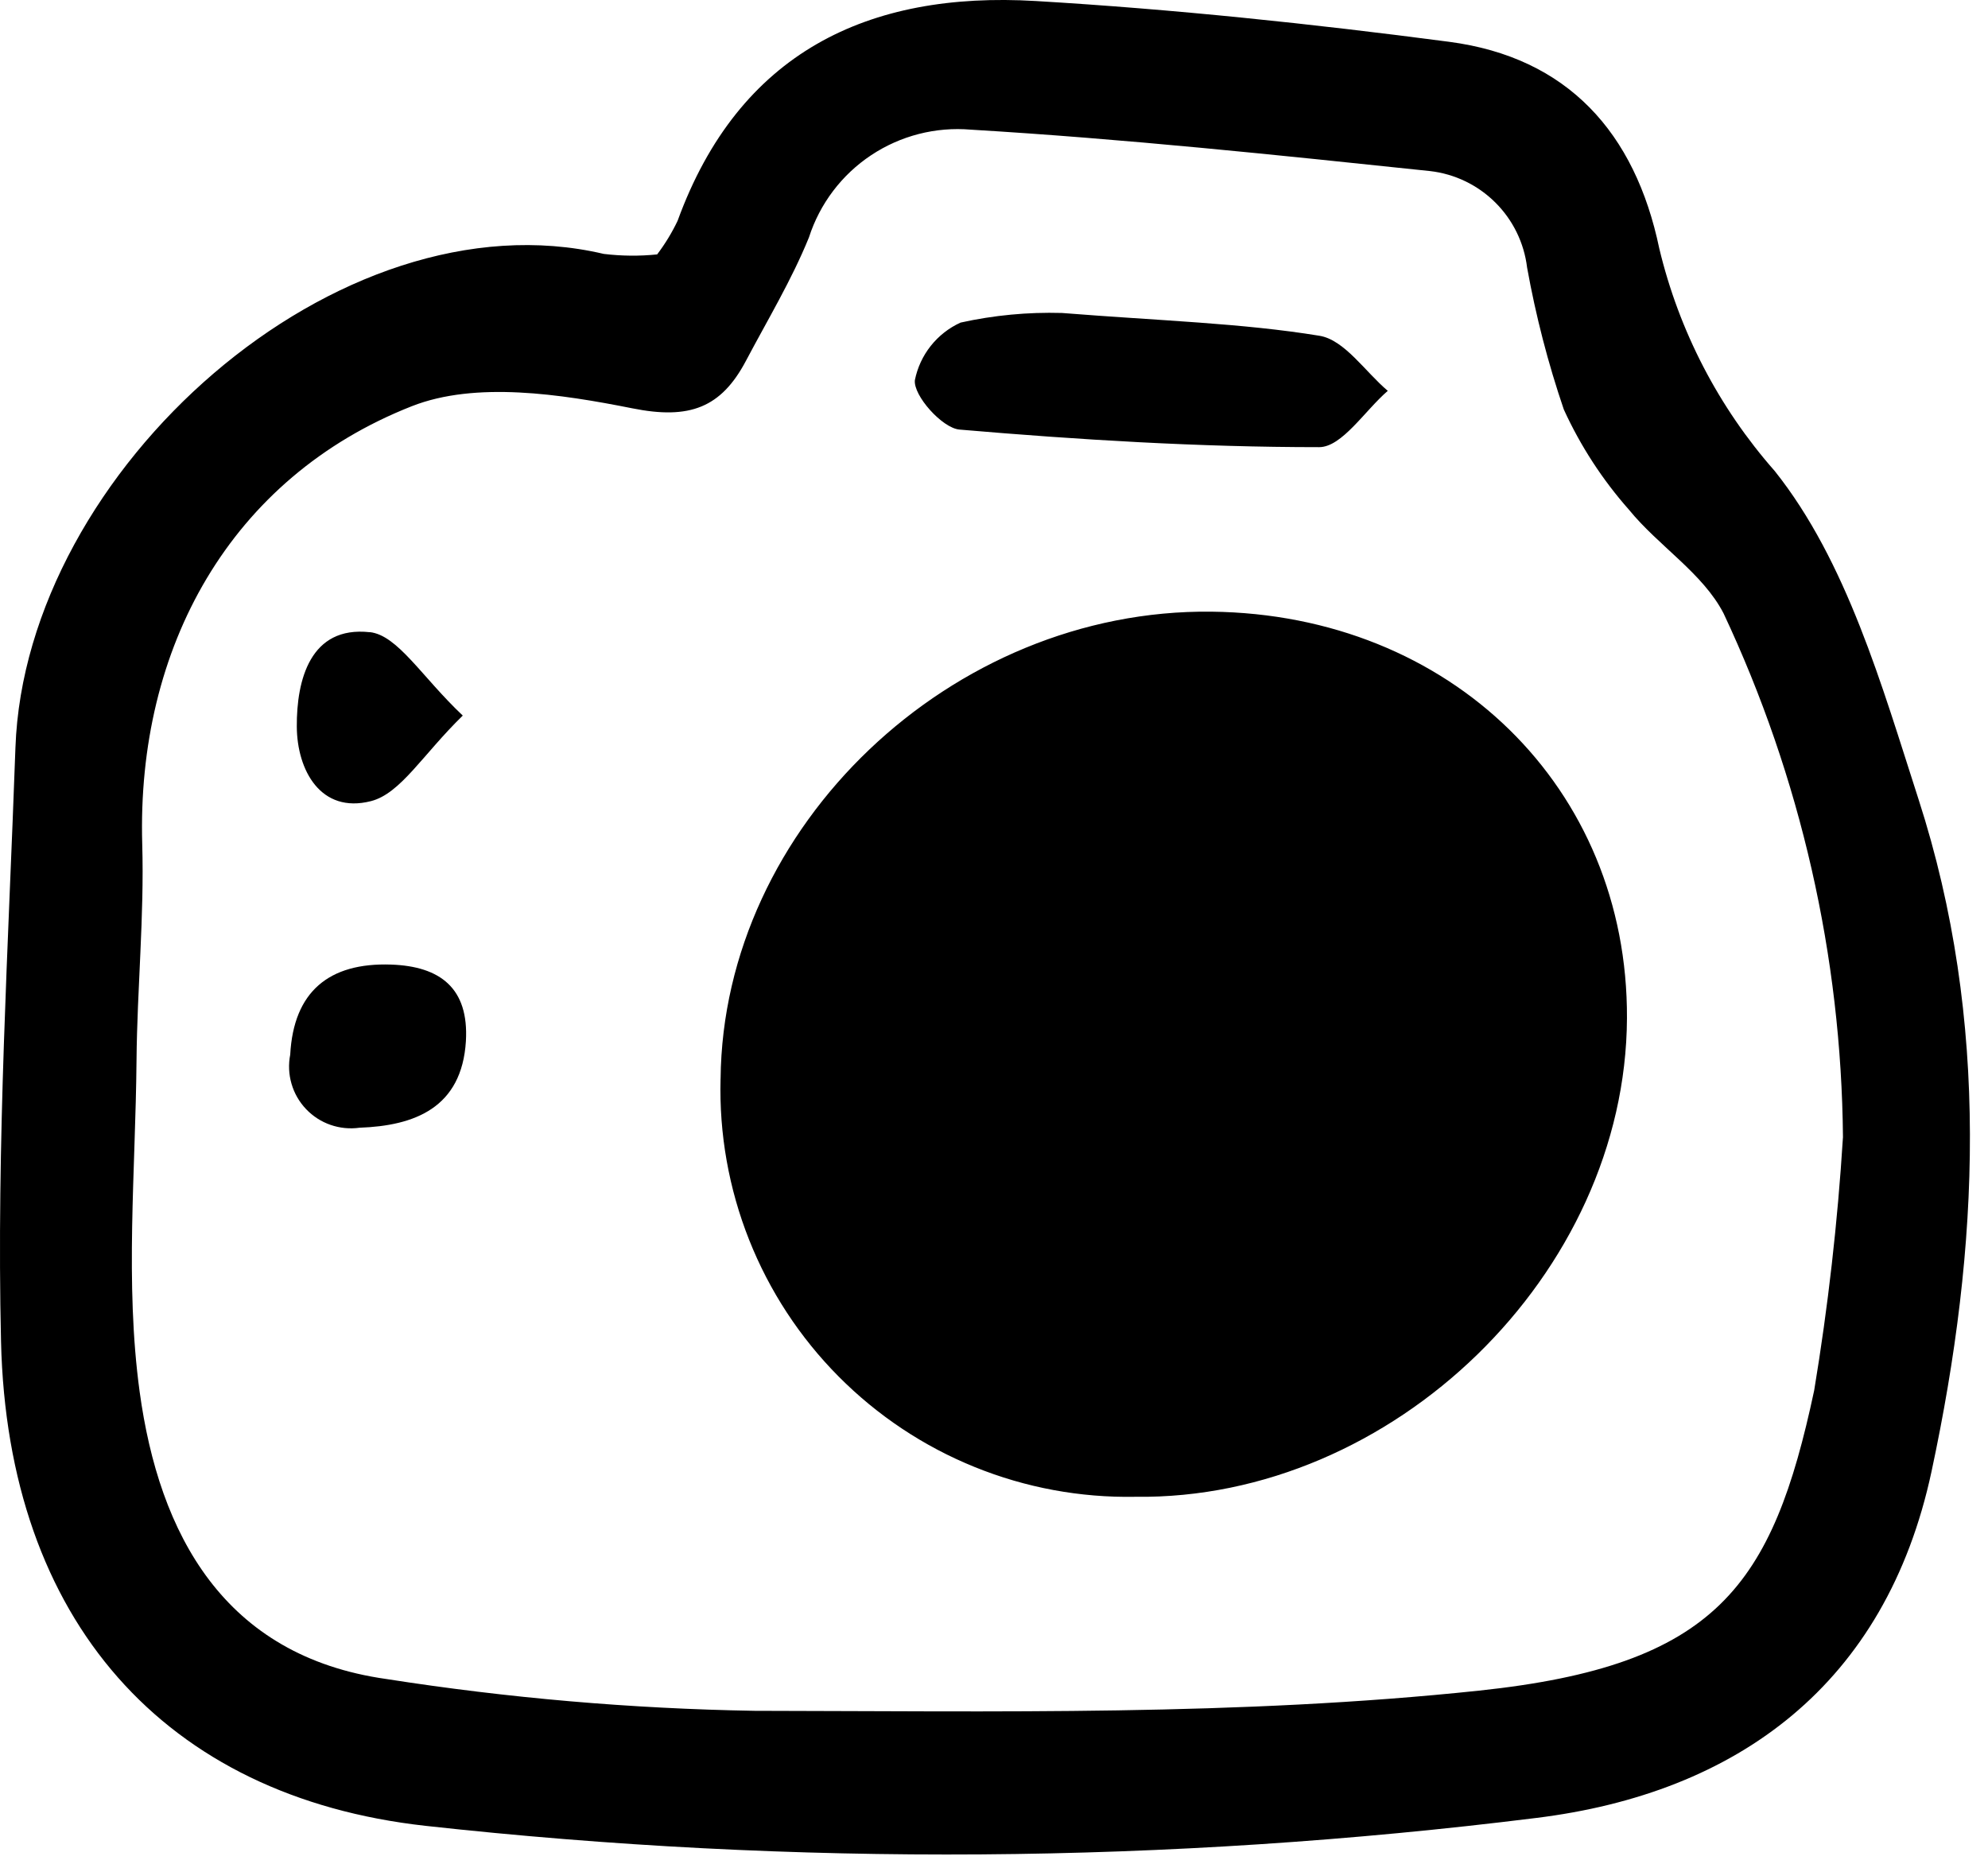 <svg fill="none" height="60" viewBox="0 0 64 60" width="64" xmlns="http://www.w3.org/2000/svg"><path d="m21.156 8.19c.255-.337.475-.698.657-1.079 1.973-5.419 6.129-7.4 11.534-7.078 4.443.264 8.882.731 13.3 1.312 3.823.5 5.993 2.928 6.77 6.652.635 2.657 1.912 5.118 3.718 7.167 2.321 2.915 3.445 6.9 4.631 10.574 2.3 7.123 1.967 14.393.416 21.632-1.47 6.861-6.253 10.358-12.735 11.155-11.865 1.478-23.863 1.563-35.748.253-8.4-.934-13.455-6.61-13.666-15.591-.149-6.367.238-12.749.464-19.121.317-8.935 10.4-17.9 18.94-15.892.571.069 1.147.075 1.719.016zm38.175 28.427c-.051-5.835-1.362-11.59-3.844-16.871-.665-1.29-2.091-2.166-3.043-3.334-.856-.967-1.563-2.055-2.1-3.23-.508-1.491-.903-3.018-1.182-4.569-.096-.794-.457-1.532-1.024-2.095-.567-.564-1.307-.92-2.102-1.011-4.919-.517-9.844-1.038-14.78-1.333-1.133-.097-2.264.193-3.211.822-.947.629-1.652 1.561-2.001 2.643-.558 1.374-1.334 2.66-2.029 3.976-.8 1.512-1.814 1.9-3.658 1.53-2.307-.459-5.042-.878-7.1-.068-5.844 2.3-8.862 7.771-8.678 14.1.067 2.316-.163 4.639-.184 6.959-.031 3.558-.377 7.168.1 10.662.626 4.589 2.708 8.515 7.941 9.253 3.922.613 7.882.956 11.851 1.024 7.782.012 15.615.167 23.331-.65 7.641-.809 9.444-3.369 10.786-9.663.447-2.698.756-5.416.926-8.145zm-36.134-1.885c-.047 1.771.266 3.533.919 5.179.653 1.647 1.633 3.144 2.881 4.401 1.248 1.257 2.737 2.249 4.379 2.914 1.641.666 3.401.992 5.172.959 8.294.112 15.791-7.186 15.829-15.406.034-7.417-5.677-13-13.378-13.088-8.369-.096-15.725 6.912-15.801 15.041zm7.726-24.347c-.374.17-.702.427-.958.749-.256.322-.431.7-.512 1.102-.057.493.878 1.545 1.436 1.593 3.849.33 7.716.566 11.578.566.736 0 1.473-1.178 2.21-1.813-.73-.617-1.393-1.642-2.2-1.773-2.512-.409-5.08-.479-8.293-.734-1.096-.031-2.191.073-3.261.31zm-18.334 20.667c-2-.069-3.138.874-3.246 2.9-.061.311-.047.633.042.937.088.305.248.584.467.814.218.23.488.405.788.509.299.104.62.136.934.092 1.768-.063 3.294-.636 3.425-2.789.099-1.709-.833-2.408-2.409-2.463zm-.687-10.7c-1.913-.21-2.356 1.536-2.347 3.039.008 1.406.77 2.81 2.384 2.4.959-.243 1.663-1.493 2.959-2.755-1.325-1.251-2.093-2.588-2.996-2.687z" fill="#000"/></svg>